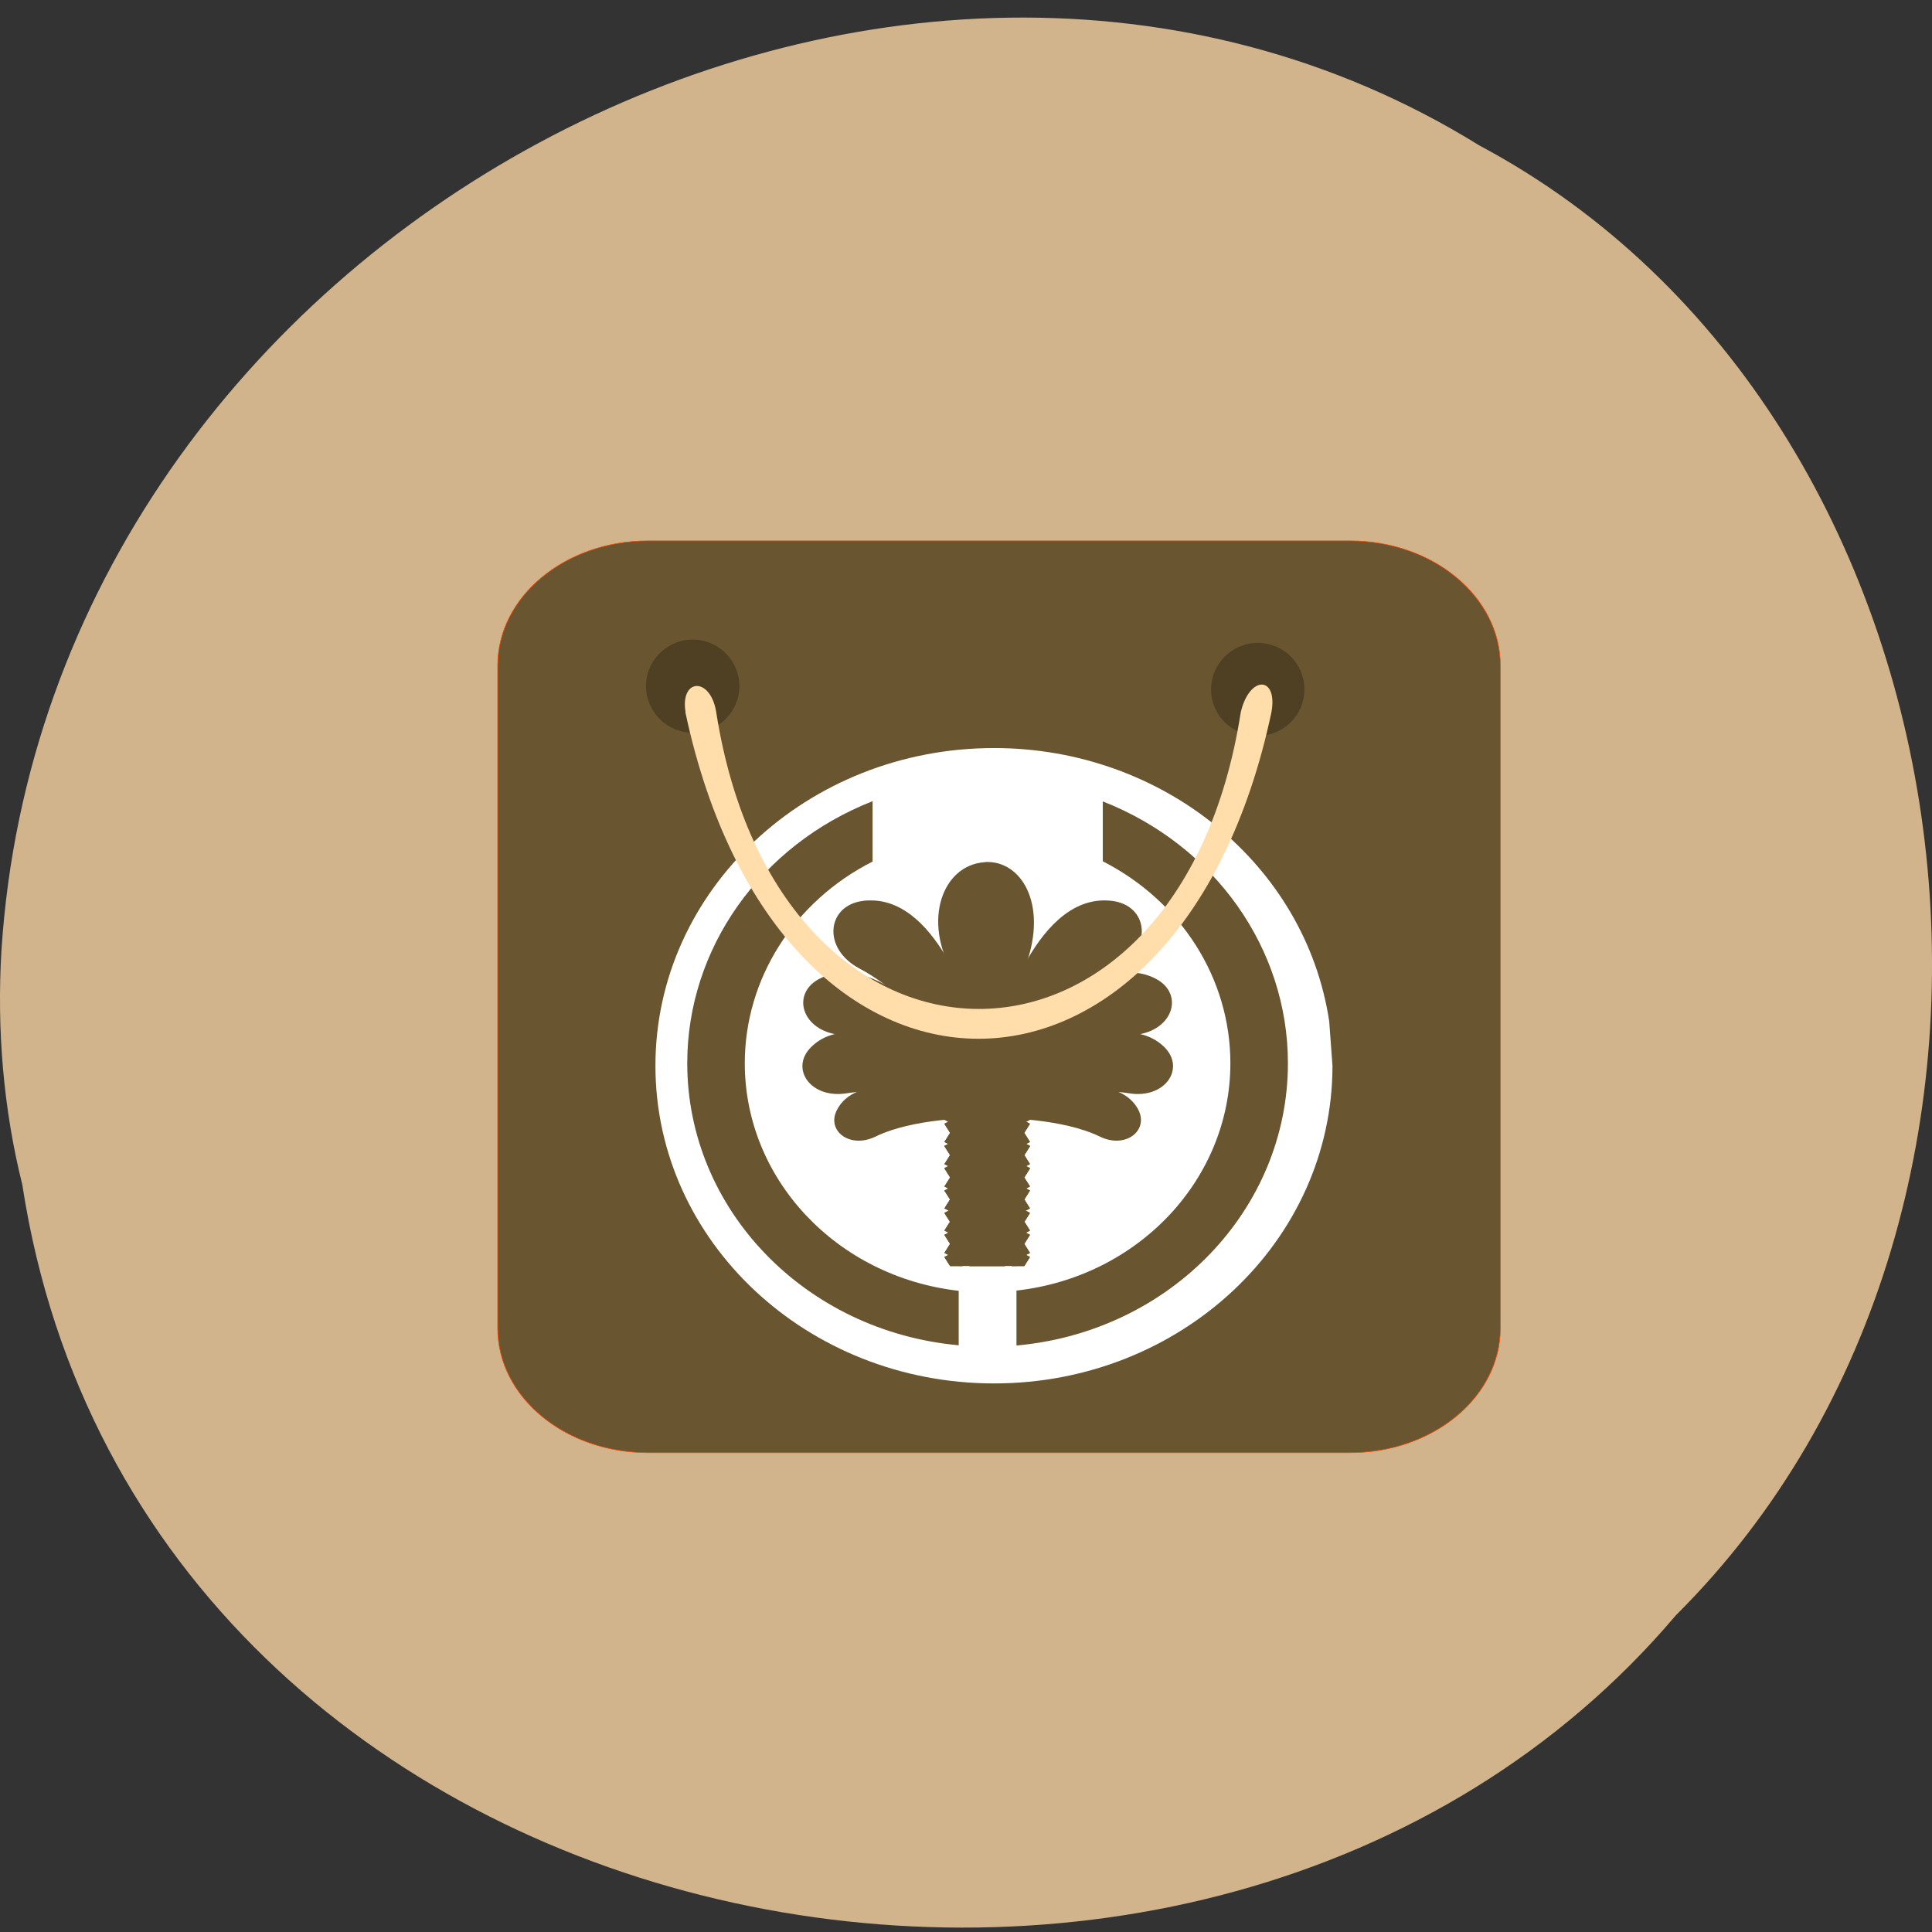 <svg xmlns="http://www.w3.org/2000/svg" viewBox="0 0 32 32" xmlns:xlink="http://www.w3.org/1999/xlink"><rect x="0" y="0" width="32" height="32" fill="#333333" stroke="none"/><defs><clipPath id="6"><path d="m 15.617 19.03 h 1.457 v 0.922 h -1.457"/></clipPath><clipPath id="A"><path d="m 15.617 18.309 h 1.457 v 0.559 h -1.457"/></clipPath><clipPath id="7"><path d="m 15.617 20.14 h 1.457 v 0.828 h -1.457"/></clipPath><clipPath id="9"><path d="m 15.617 19.398 h 1.457 v 0.926 h -1.457"/></clipPath><clipPath id="8"><path d="m 15.617 18.313 h 1.457 v 0.902 h -1.457"/></clipPath><clipPath id="5"><path d="m 15.617 18.68 h 1.457 v 0.906 h -1.457"/></clipPath><clipPath id="0"><path d="m 15.879 18.309 h 0.957 v 2.66 h -0.957"/></clipPath><clipPath id="4"><path d="m 15.617 20.508 h 1.457 v 0.461 h -1.457"/></clipPath><clipPath id="1"><path d="m 15.617 20.879 h 1.457 v 0.09 h -1.457"/></clipPath><clipPath id="3"><path d="m 15.617 19.77 h 1.457 v 0.922 h -1.457"/></clipPath><clipPath id="2"><path d="m 15.508 18.281 h 1.664 c 0 0 0 0.004 0 0.004 v 8 c 0 0 0 0.004 0 0.004 h -1.664 c 0 0 0 -0.004 0 -0.004 v -8 c 0 0 0 -0.004 0 -0.004"/></clipPath></defs><path d="m 0.371 19.633 c 1.984 12.859 19.609 16.301 27.387 7.121 c 6.852 -6.816 5.145 -19.867 -3.254 -24.344 c -9.652 -5.984 -23.715 1.414 -24.48 13.332 c -0.078 1.305 0.031 2.625 0.348 3.891" fill="#d1b38c"/><path d="m 93.3 34.552 h 342.05 c 40.38 0 73.2 28.04 73.2 62.63 v 332.53 c 0 34.585 -32.82 62.51 -73.2 62.51 h -342.05 c -40.38 0 -73.2 -27.925 -73.2 -62.51 v -332.53 c 0 -34.585 32.82 -62.63 73.2 -62.63" transform="matrix(0.034 0 0 0.033 7.56 7.818)" fill="#69552f" stroke="#ff4500" stroke-width="0.293"/><g fill-opacity="0.251"><path d="m 12.246 11.363 c 0 0.426 -0.348 0.773 -0.773 0.773 c -0.426 0 -0.773 -0.348 -0.773 -0.773 c 0 -0.422 0.348 -0.77 0.773 -0.77 c 0.426 0 0.773 0.348 0.773 0.77"/><path d="m 21.605 11.418 c 0 0.426 -0.348 0.77 -0.773 0.77 c -0.426 0 -0.773 -0.344 -0.773 -0.77 c 0 -0.422 0.348 -0.77 0.773 -0.77 c 0.426 0 0.773 0.344 0.773 0.77"/></g><path d="m 22.07 17.652 c 0 2.906 -2.508 5.262 -5.605 5.262 c -3.098 0 -5.609 -2.355 -5.609 -5.262 c 0 -2.906 2.512 -5.262 5.609 -5.262 c 2.793 0 5.16 1.93 5.551 4.527" fill="#fff"/><g clip-path="url(#0)"><path d="m 15.883 18.215 h 0.945 v 7.969 h -0.945" fill="#69552f" fill-rule="evenodd"/></g><g clip-path="url(#1)"><g clip-path="url(#2)"><path d="m 15.641 21.555 l 1.27 -0.668 c 0.004 0 0.004 0 0.004 0 l 0.145 0.23 l -1.273 0.668" fill="#69552f" fill-rule="evenodd" id="B"/></g></g><g clip-path="url(#3)"><g clip-path="url(#2)"><path d="m 15.641 20.453 l 1.27 -0.668 c 0.004 0 0.004 0 0.004 0 l 0.145 0.23 l -1.273 0.668" fill="#69552f" fill-rule="evenodd" id="C"/></g></g><g clip-path="url(#4)"><g clip-path="url(#2)"><path d="m 15.641 21.19 l 1.27 -0.668 c 0.004 0 0.004 0 0.004 0 l 0.145 0.23 l -1.273 0.668" fill="#69552f" fill-rule="evenodd" id="D"/></g></g><g clip-path="url(#5)"><g clip-path="url(#2)"><path d="m 15.641 19.348 l 1.27 -0.664 c 0.004 -0.004 0.004 0 0.004 0 l 0.145 0.23 l -1.273 0.668 l -0.145 -0.23 c 0 0 0 0 0 -0.004" fill="#69552f" fill-rule="evenodd" id="E"/></g></g><g clip-path="url(#6)"><g clip-path="url(#2)"><path d="m 15.641 19.719 l 1.27 -0.668 c 0.004 0 0.004 0 0.004 0 l 0.145 0.23 l -1.273 0.668" fill="#69552f" fill-rule="evenodd" id="F"/></g></g><g clip-path="url(#7)"><g clip-path="url(#2)"><path d="m 15.641 20.82 l 1.27 -0.668 c 0.004 0 0.004 0 0.004 0 l 0.145 0.23 l -1.273 0.668" fill="#69552f" fill-rule="evenodd" id="G"/></g></g><g clip-path="url(#8)"><g clip-path="url(#2)"><path d="m 15.641 18.98 l 1.27 -0.668 c 0.004 0 0.004 0 0.004 0 l 0.145 0.23 c 0 0.004 0 0.004 0 0.004 l -1.273 0.668 l -0.145 -0.23 c 0 0 0 -0.004 0 -0.004" fill="#69552f" fill-rule="evenodd" id="H"/></g></g><g clip-path="url(#9)"><g clip-path="url(#2)"><path d="m 15.641 20.09 l 1.27 -0.668 c 0.004 0 0.004 0 0.004 0 l 0.145 0.23 l -1.273 0.668" fill="#69552f" fill-rule="evenodd" id="I"/></g></g><g clip-path="url(#A)"><g clip-path="url(#2)"><path d="m 15.641 18.613 l 1.27 -0.668 c 0.004 0 0.004 0 0.004 0 l 0.145 0.23 c 0 0 0 0.004 0 0.004 l -1.273 0.668 c 0 0 0 0 0 -0.004" fill="#69552f" fill-rule="evenodd" id="J"/></g></g><g clip-path="url(#1)"><g clip-path="url(#2)"><path d="m 17.06 21.555 l -1.273 -0.668 l -0.145 0.23 l 1.27 0.668 c 0.004 0 0.004 0 0.004 0" fill="#69552f" fill-rule="evenodd" id="K"/></g></g><g clip-path="url(#3)"><g clip-path="url(#2)"><path d="m 17.06 20.453 l -1.273 -0.668 l -0.145 0.23 l 1.27 0.668 c 0.004 0 0.004 0 0.004 0" fill="#69552f" fill-rule="evenodd" id="L"/></g></g><g clip-path="url(#4)"><g clip-path="url(#2)"><path d="m 17.06 21.19 l -1.273 -0.668 l -0.145 0.23 l 1.27 0.668 c 0.004 0 0.004 0 0.004 0" fill="#69552f" fill-rule="evenodd" id="M"/></g></g><g clip-path="url(#5)"><g clip-path="url(#2)"><path d="m 17.06 19.348 l -1.273 -0.664 c 0 -0.004 0 0 0 0 l -0.145 0.23 l 1.27 0.668 c 0.004 0 0.004 0 0.004 0 l 0.145 -0.23 c 0 0 0 0 0 -0.004" fill="#69552f" fill-rule="evenodd" id="N"/></g></g><g clip-path="url(#6)"><g clip-path="url(#2)"><path d="m 17.06 19.719 l -1.273 -0.668 l -0.145 0.23 l 1.27 0.668 c 0.004 0 0.004 0 0.004 0" fill="#69552f" fill-rule="evenodd" id="O"/></g></g><g clip-path="url(#7)"><g clip-path="url(#2)"><path d="m 17.06 20.82 l -1.273 -0.668 l -0.145 0.23 l 1.27 0.668 c 0.004 0 0.004 0 0.004 0" fill="#69552f" fill-rule="evenodd" id="P"/></g></g><g clip-path="url(#8)"><g clip-path="url(#2)"><path d="m 17.06 18.98 l -1.273 -0.668 l -0.145 0.23 c 0 0.004 0 0.004 0 0.004 l 1.27 0.668 c 0.004 0 0.004 0 0.004 0 l 0.145 -0.23 c 0 0 0 -0.004 0 -0.004" fill="#69552f" fill-rule="evenodd" id="Q"/></g></g><g clip-path="url(#9)"><g clip-path="url(#2)"><path d="m 17.06 20.09 l -1.273 -0.668 l -0.145 0.23 l 1.27 0.668 c 0.004 0 0.004 0 0.004 0" fill="#69552f" fill-rule="evenodd" id="R"/></g></g><g clip-path="url(#A)"><g clip-path="url(#2)"><path d="m 17.06 18.613 l -1.273 -0.668 l -0.145 0.23 c 0 0 0 0.004 0 0.004 l 1.27 0.668 c 0.004 0 0.004 0 0.004 -0.004" fill="#69552f" fill-rule="evenodd" id="S"/></g></g><g clip-path="url(#1)"><g clip-path="url(#2)"><use xlink:href="#B"/></g></g><g clip-path="url(#3)"><g clip-path="url(#2)"><use xlink:href="#C"/></g></g><g clip-path="url(#4)"><g clip-path="url(#2)"><use xlink:href="#D"/></g></g><g clip-path="url(#5)"><g clip-path="url(#2)"><use xlink:href="#E"/></g></g><g clip-path="url(#6)"><g clip-path="url(#2)"><use xlink:href="#F"/></g></g><g clip-path="url(#7)"><g clip-path="url(#2)"><use xlink:href="#G"/></g></g><g clip-path="url(#8)"><g clip-path="url(#2)"><use xlink:href="#H"/></g></g><g clip-path="url(#9)"><g clip-path="url(#2)"><use xlink:href="#I"/></g></g><g clip-path="url(#A)"><g clip-path="url(#2)"><use xlink:href="#J"/></g></g><g clip-path="url(#1)"><g clip-path="url(#2)"><use xlink:href="#K"/></g></g><g clip-path="url(#3)"><g clip-path="url(#2)"><use xlink:href="#L"/></g></g><g clip-path="url(#4)"><g clip-path="url(#2)"><use xlink:href="#M"/></g></g><g clip-path="url(#5)"><g clip-path="url(#2)"><use xlink:href="#N"/></g></g><g clip-path="url(#6)"><g clip-path="url(#2)"><use xlink:href="#O"/></g></g><g clip-path="url(#7)"><g clip-path="url(#2)"><use xlink:href="#P"/></g></g><g clip-path="url(#8)"><g clip-path="url(#2)"><use xlink:href="#Q"/></g></g><g clip-path="url(#9)"><g clip-path="url(#2)"><use xlink:href="#R"/></g></g><g clip-path="url(#A)"><g clip-path="url(#2)"><use xlink:href="#S"/></g></g><g fill="#69552f" fill-rule="evenodd"><path d="m 14.742 17.992 c -0.387 0 -0.73 0.098 -0.879 0.391 c -0.18 0.344 0.211 0.652 0.641 0.441 c 0.613 -0.297 1.566 -0.309 1.855 -0.316 c 0.285 0.008 1.242 0.02 1.855 0.316 c 0.426 0.211 0.816 -0.098 0.641 -0.441 c -0.395 -0.766 -2.074 -0.199 -2.496 -0.043 c -0.262 -0.094 -0.996 -0.344 -1.617 -0.348"/><path d="m 16.363 14.277 c -0.02 0 -0.039 0 -0.059 0.004 c -0.691 0.051 -1.031 0.961 -0.516 1.844 c 0.473 0.816 0.457 1.961 0.434 2.402 h 0.449 c -0.043 -0.297 -0.148 -1.387 0.289 -2.461 c 0.41 -1.016 0 -1.781 -0.598 -1.789"/><path d="m 16.398 18.527 l -0.074 -3.879"/><path d="m 16.469 18.527 l -0.074 -3.879"/><path d="m 14.418 14.914 c -0.039 0 -0.082 0 -0.125 0.008 c -0.598 0.074 -0.684 0.789 -0.055 1.121 c 1.074 0.566 2.01 2.047 2.035 2.02 l 0.086 -0.043 l 0.082 0.043 c 0.031 0.027 0.965 -1.453 2.035 -2.02 c 0.629 -0.332 0.547 -1.047 -0.055 -1.121 c -1.211 -0.152 -1.852 1.848 -2.063 2.691 c -0.207 -0.816 -0.813 -2.707 -1.941 -2.699"/><path d="m 13.984 16.11 c -0.148 0 -0.289 0.035 -0.426 0.109 c -0.457 0.254 -0.273 0.855 0.355 0.922 c 1.066 0.113 2.348 1.012 2.359 0.98 l 0.086 -0.098 l 0.082 0.098 c 0.012 0.031 1.297 -0.867 2.359 -0.98 c 0.629 -0.066 0.816 -0.668 0.359 -0.922 c -1.09 -0.602 -2.605 1.473 -2.801 1.746 c -0.172 -0.242 -1.355 -1.855 -2.375 -1.855"/><path d="m 14.08 17.1 c -0.25 0 -0.473 0.07 -0.648 0.246 c -0.352 0.352 -0.008 0.859 0.594 0.762 c 0.734 -0.117 1.695 0.113 2.172 0.238 l 0.031 0.07 c 0 0.004 0.047 -0.008 0.133 -0.027 c 0.082 0.02 0.129 0.031 0.133 0.027 l 0.031 -0.07 c 0.477 -0.125 1.434 -0.355 2.172 -0.238 c 0.598 0.098 0.941 -0.41 0.59 -0.762 c -0.734 -0.73 -2.367 0.363 -2.926 0.781 c -0.43 -0.316 -1.48 -1.031 -2.281 -1.027"/><path d="m 16.348 17.926 c 0 0 1.125 -2.582 2.133 -2.633"/><path d="m 16.242 18.277 c 0 0 2.184 -1.129 2.875 -0.66"/><path d="m 16.414 17.98 c 0 0 1.828 -1.723 2.66 -1.445"/><path d="m 16.32 18.398 c 0 0 1.934 -0.359 2.336 0.152"/><path d="m 16.367 17.926 c 0 0 -1.125 -2.582 -2.129 -2.633"/><path d="m 16.477 18.277 c 0 0 -2.188 -1.129 -2.879 -0.66"/><path d="m 16.301 17.98 c 0 0 -1.828 -1.723 -2.656 -1.445"/><path d="m 16.398 18.398 c 0 0 -1.937 -0.359 -2.34 0.152"/><path d="m 16.383 17.953 c 0 0 1.125 -2.578 2.133 -2.633"/><path d="m 16.25 18.313 c 0 0 2.184 -1.129 2.875 -0.66"/><path d="m 16.434 18.02 c 0 0 1.828 -1.723 2.66 -1.445"/><path d="m 16.332 17.953 c 0 0 -1.125 -2.578 -2.133 -2.633"/><path d="m 16.469 18.313 c 0 0 -2.188 -1.129 -2.879 -0.66"/><path d="m 16.281 18.02 c 0 0 -1.828 -1.723 -2.656 -1.445"/><path d="m 16.316 18.426 c 0 0 1.934 -0.355 2.336 0.152"/><path d="m 16.398 18.426 c 0 0 -1.934 -0.355 -2.336 0.152"/><path d="m 14.453 13.27 c -1.859 0.73 -3.07 2.441 -3.07 4.34 c 0 2.418 1.949 4.441 4.496 4.672 v -0.902 c -2.02 -0.23 -3.543 -1.848 -3.543 -3.77 c 0 -1.395 0.813 -2.68 2.117 -3.34 m 3.813 -0.996 v 0.992 c 1.301 0.664 2.113 1.945 2.113 3.344 c 0 1.922 -1.523 3.539 -3.543 3.766 v 0.91 c 2.551 -0.23 4.496 -2.254 4.496 -4.676 c 0 -1.898 -1.211 -3.609 -3.066 -4.336"/></g><path d="m 11.352 11.797 c 1.535 7.211 8.176 7.211 9.707 0 c 0.109 -0.605 -0.363 -0.617 -0.508 0 c -1.023 6.57 -7.664 6.535 -8.688 0 c -0.094 -0.594 -0.602 -0.566 -0.508 0" fill="#ffdeac"/></svg>